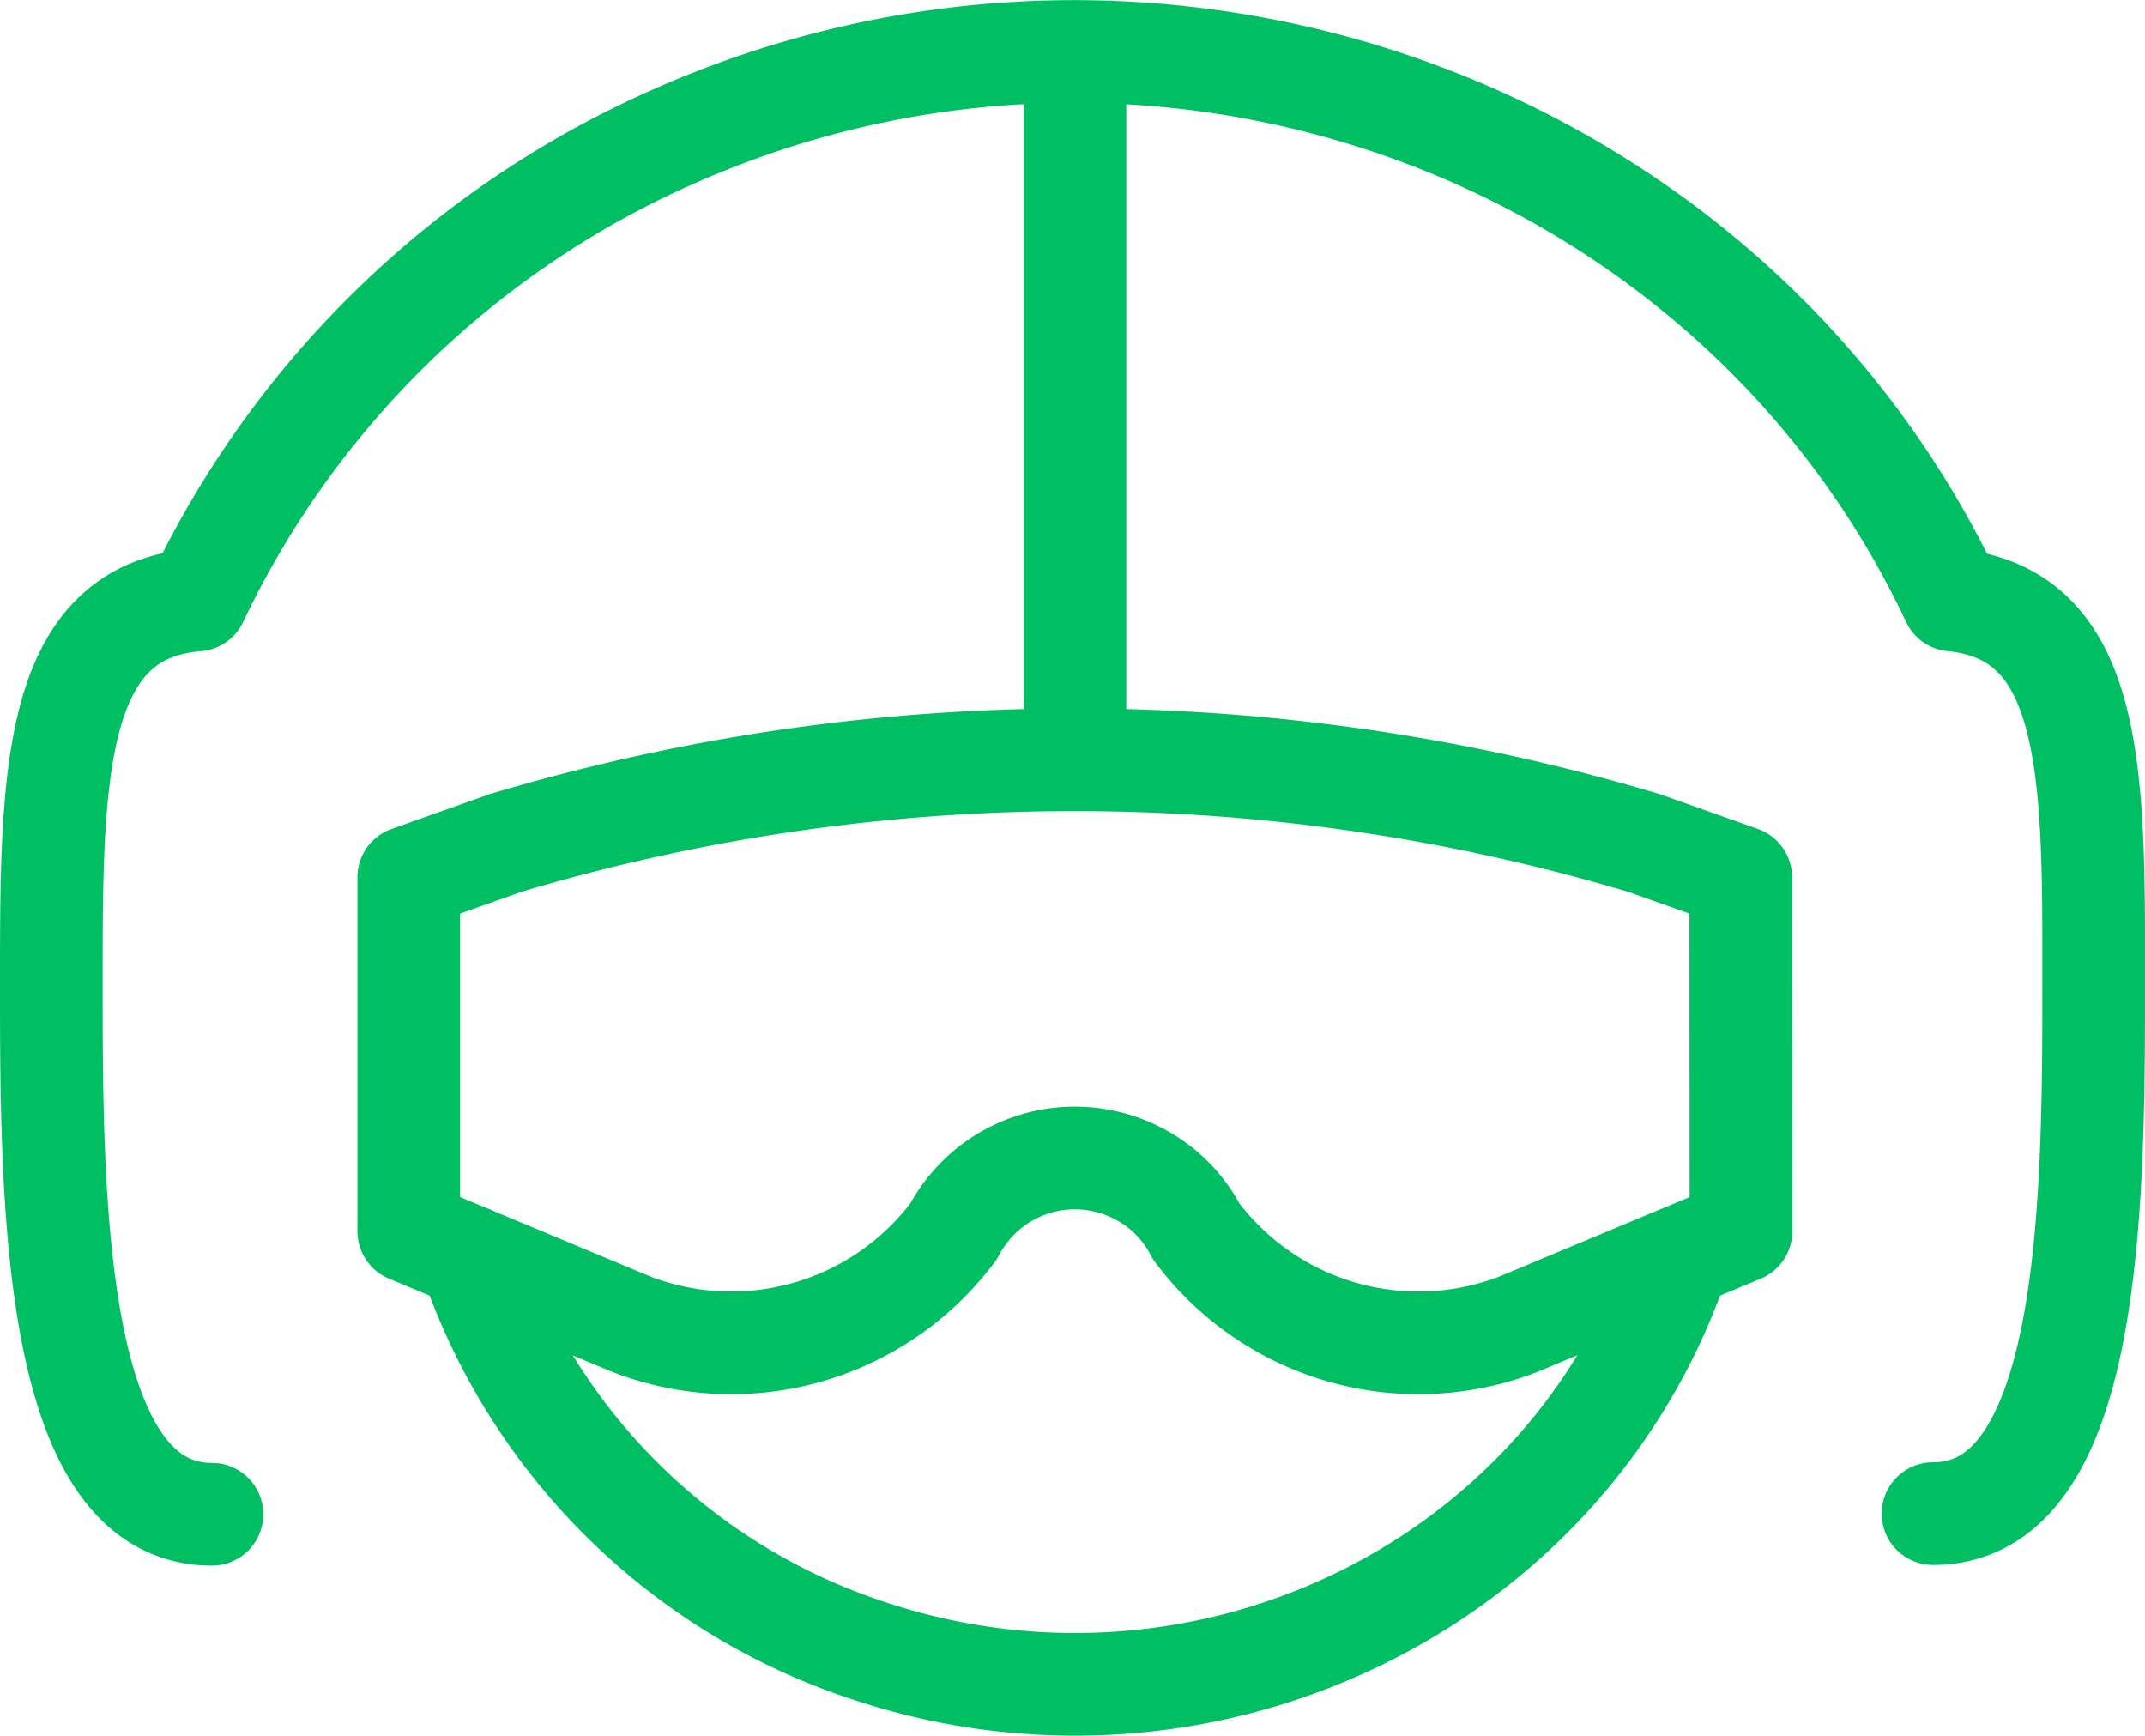 <svg id="Layer_1" data-name="Layer 1" xmlns="http://www.w3.org/2000/svg" viewBox="0 0 271.62 219.75"><defs><style>.cls-1{fill:none;stroke:#00bf63;stroke-linecap:round;stroke-linejoin:round;stroke-width:13px;}</style></defs><path class="cls-1" d="M980.11,563.57c-14.51,41-60.35,62.71-102.4,48.58a79.45,79.45,0,0,1-50.28-49.79" transform="translate(-767.88 -403.21)"/><path class="cls-1" d="M988.31,514.29l-12.26-4.35a251.76,251.76,0,0,0-144.15,0l-12.26,4.35V559.1l28.26,11.8a35.13,35.13,0,0,0,40.74-11.8,17.34,17.34,0,0,1,23-7.5,17,17,0,0,1,7.7,7.5,35.13,35.13,0,0,0,40.74,11.8l28.26-11.8Z" transform="translate(-767.88 -403.21)"/><path class="cls-1" d="M904,409.78v88.78" transform="translate(-767.88 -403.21)"/><path class="cls-1" d="M1012.66,594.85c19.71,0,20.34-37.57,20.34-65.49,0-26.71.66-48.36-17.87-50.18-28.2-59.81-100.83-86-162.23-58.56a120.77,120.77,0,0,0-60.11,58.56c-18.74,1.5-18.41,23.32-18.41,50.25,0,27.92.65,65.5,20.34,65.5" transform="translate(-767.88 -403.21)"/></svg>